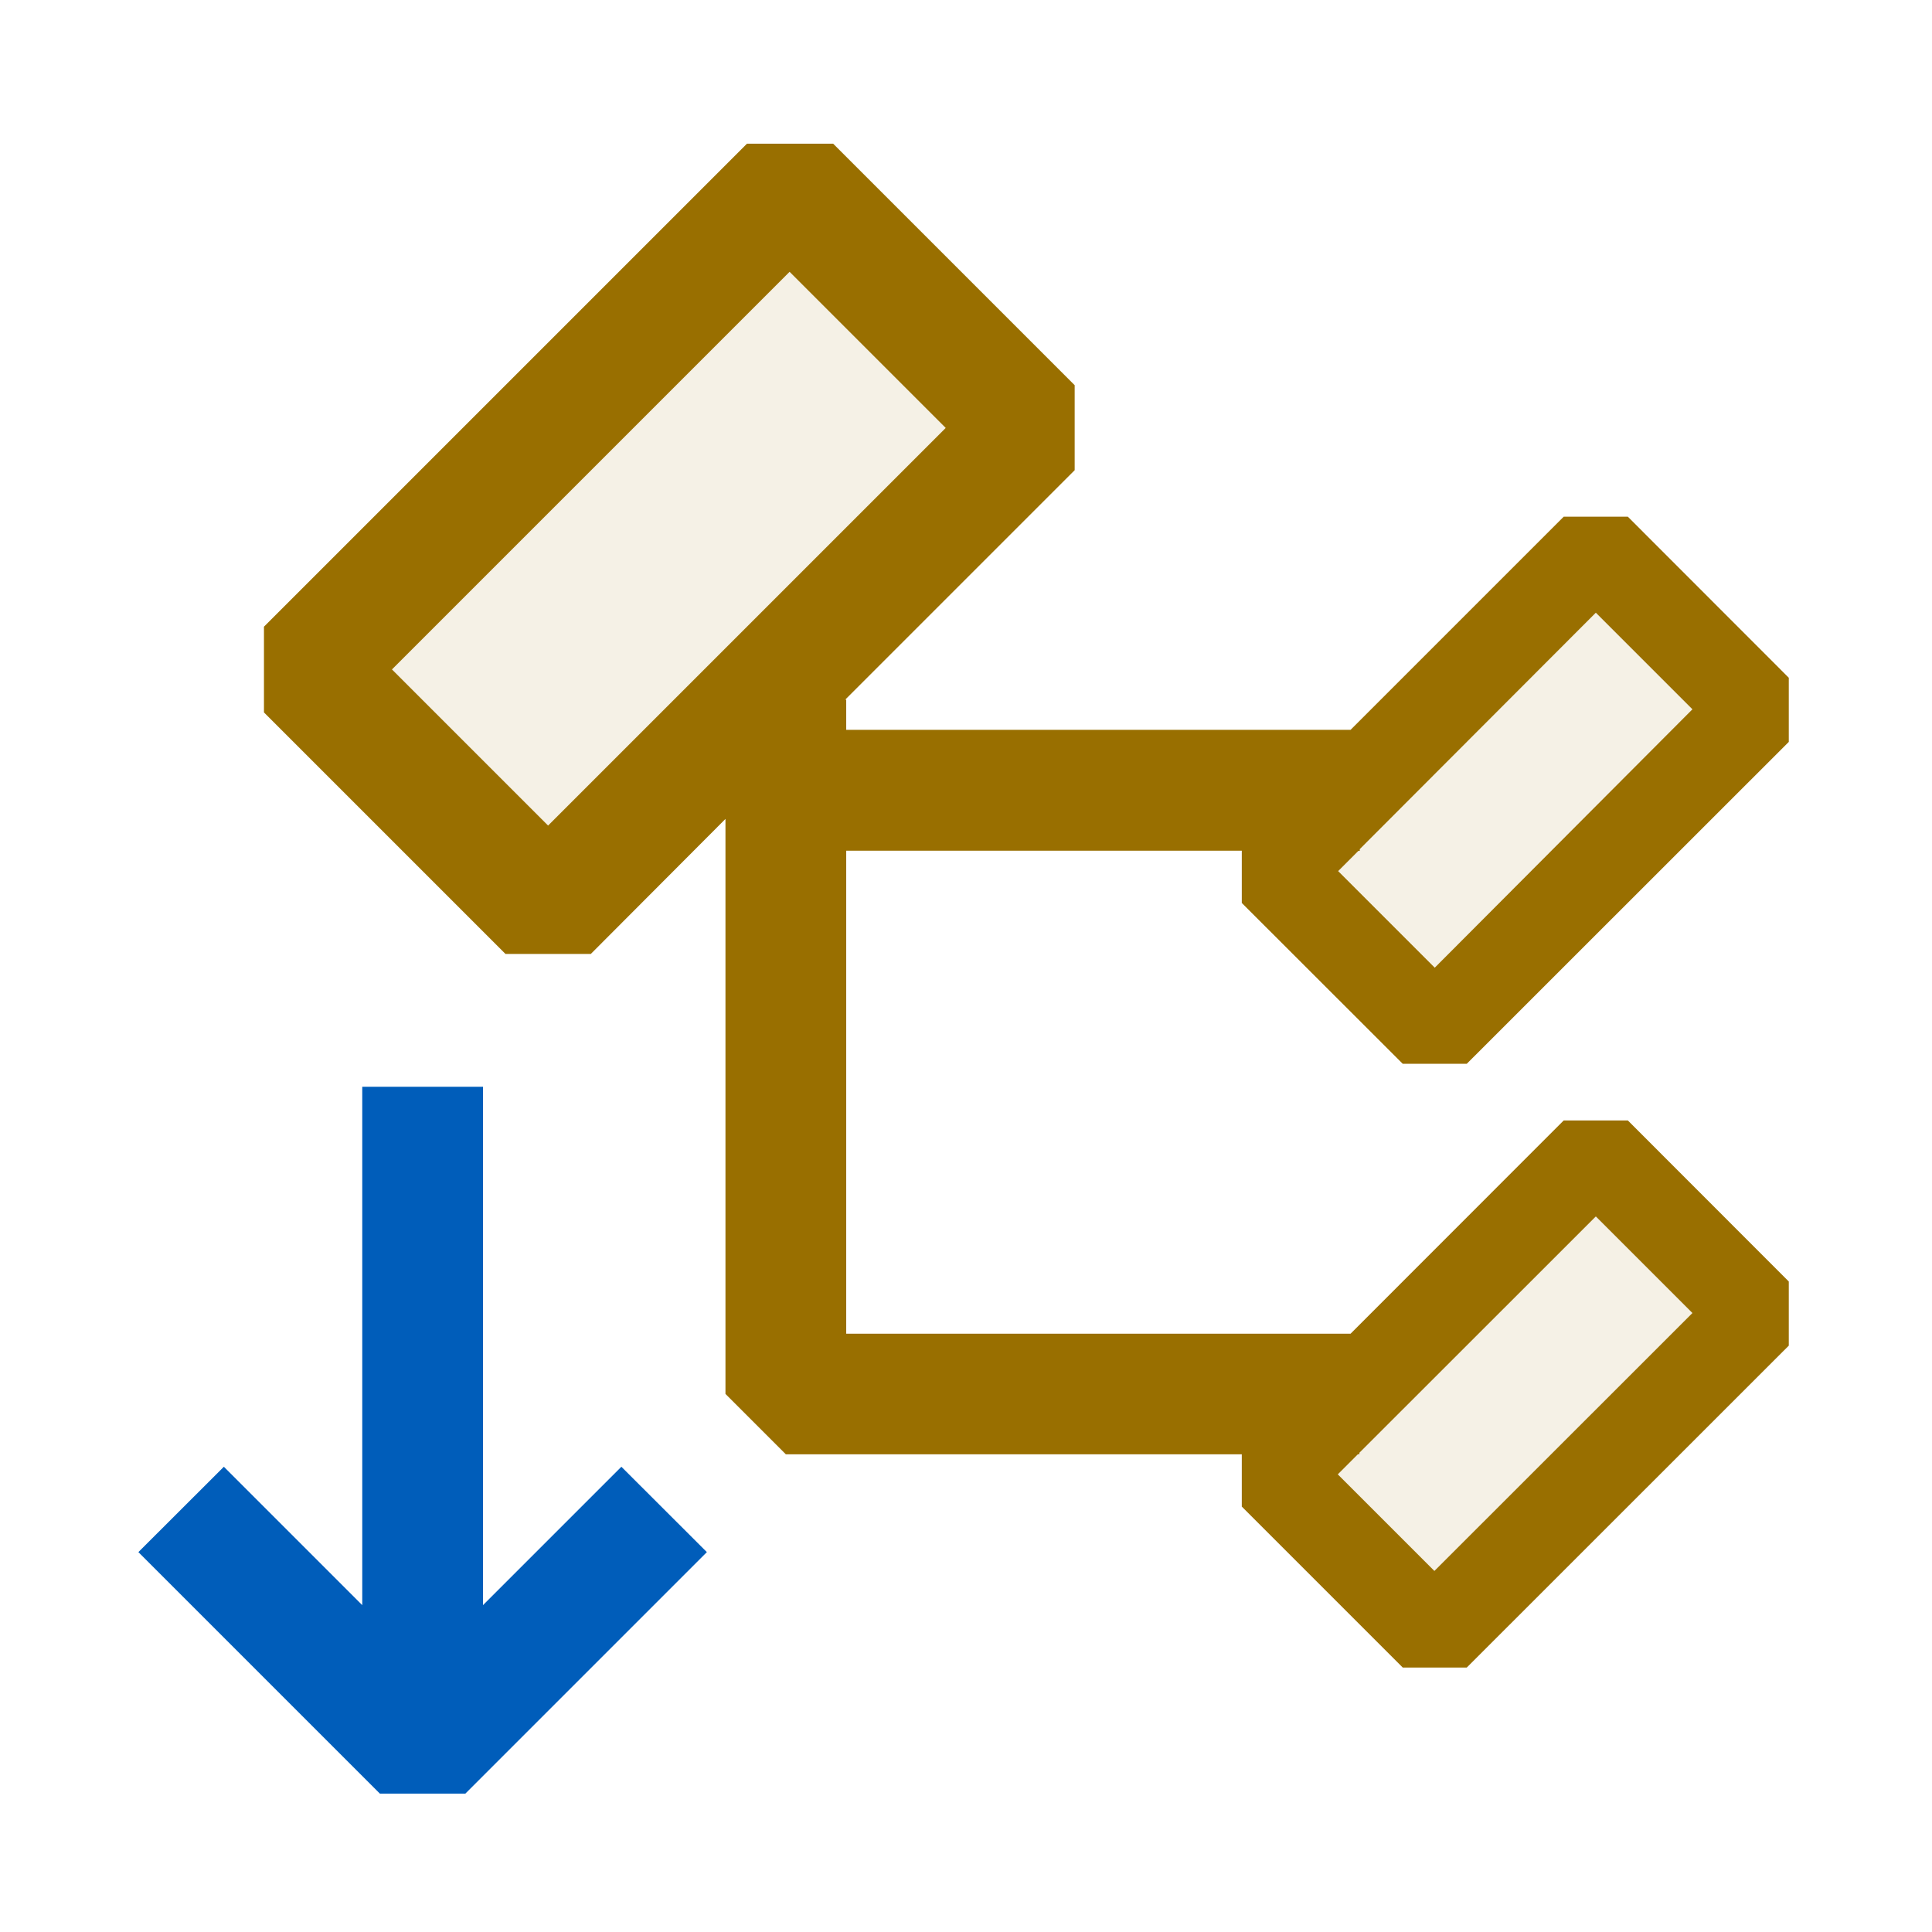 <svg xmlns="http://www.w3.org/2000/svg" viewBox="0 0 16 16">
  <defs>
    <style>.canvas{fill: none; opacity: 0;}.light-blue{fill: #005dba; opacity: 1;}.light-yellow-10{fill: #996f00; opacity: 0.1;}.light-yellow{fill: #996f00; opacity: 1;}</style>
  </defs>
  <title>InstallerClass</title>
  <g id="canvas">
    <path class="canvas" d="M16,16H0V0H16Z" />
  </g>
  <g id="level-1">
    <path class="light-blue" d="M5.854,12.854l-2,2H3.146l-2-2,.708-.707L3,13.293V9H4v4.293l1.146-1.146Z" />
    <path class="light-yellow-10" d="M11.882,8.544,10.549,7.211l2.667-2.667,1.333,1.334Zm1.334,1,1.333,1.333-2.667,2.667-1.333-1.333Zm-6.677-8,2,2-4,4-2-2Z" />
    <path class="light-yellow" d="M11.617,8.81h.53l2.667-2.666V5.613L13.481,4.279H12.95L11.185,6.044H7.008v-.25H7l1.9-1.9V3.19l-2-2H6.186l-4,4V5.9l2,2h.707L6.008,6.782v4.762l.5.5h3.776v.433l1.333,1.333h.53l2.667-2.666v-.531L13.481,9.279H12.95l-1.765,1.766H7.008v-4h3.276v.433ZM4.539,6.837,3.246,5.544,6.539,2.251,7.832,3.544Zm8.677,3.237.8.8-2.137,2.136-.8-.8.167-.167h.012v-.012Zm0-5,.8.8L11.882,8.014l-.8-.8.167-.167h.012V7.032Z" />
  </g>
</svg>

